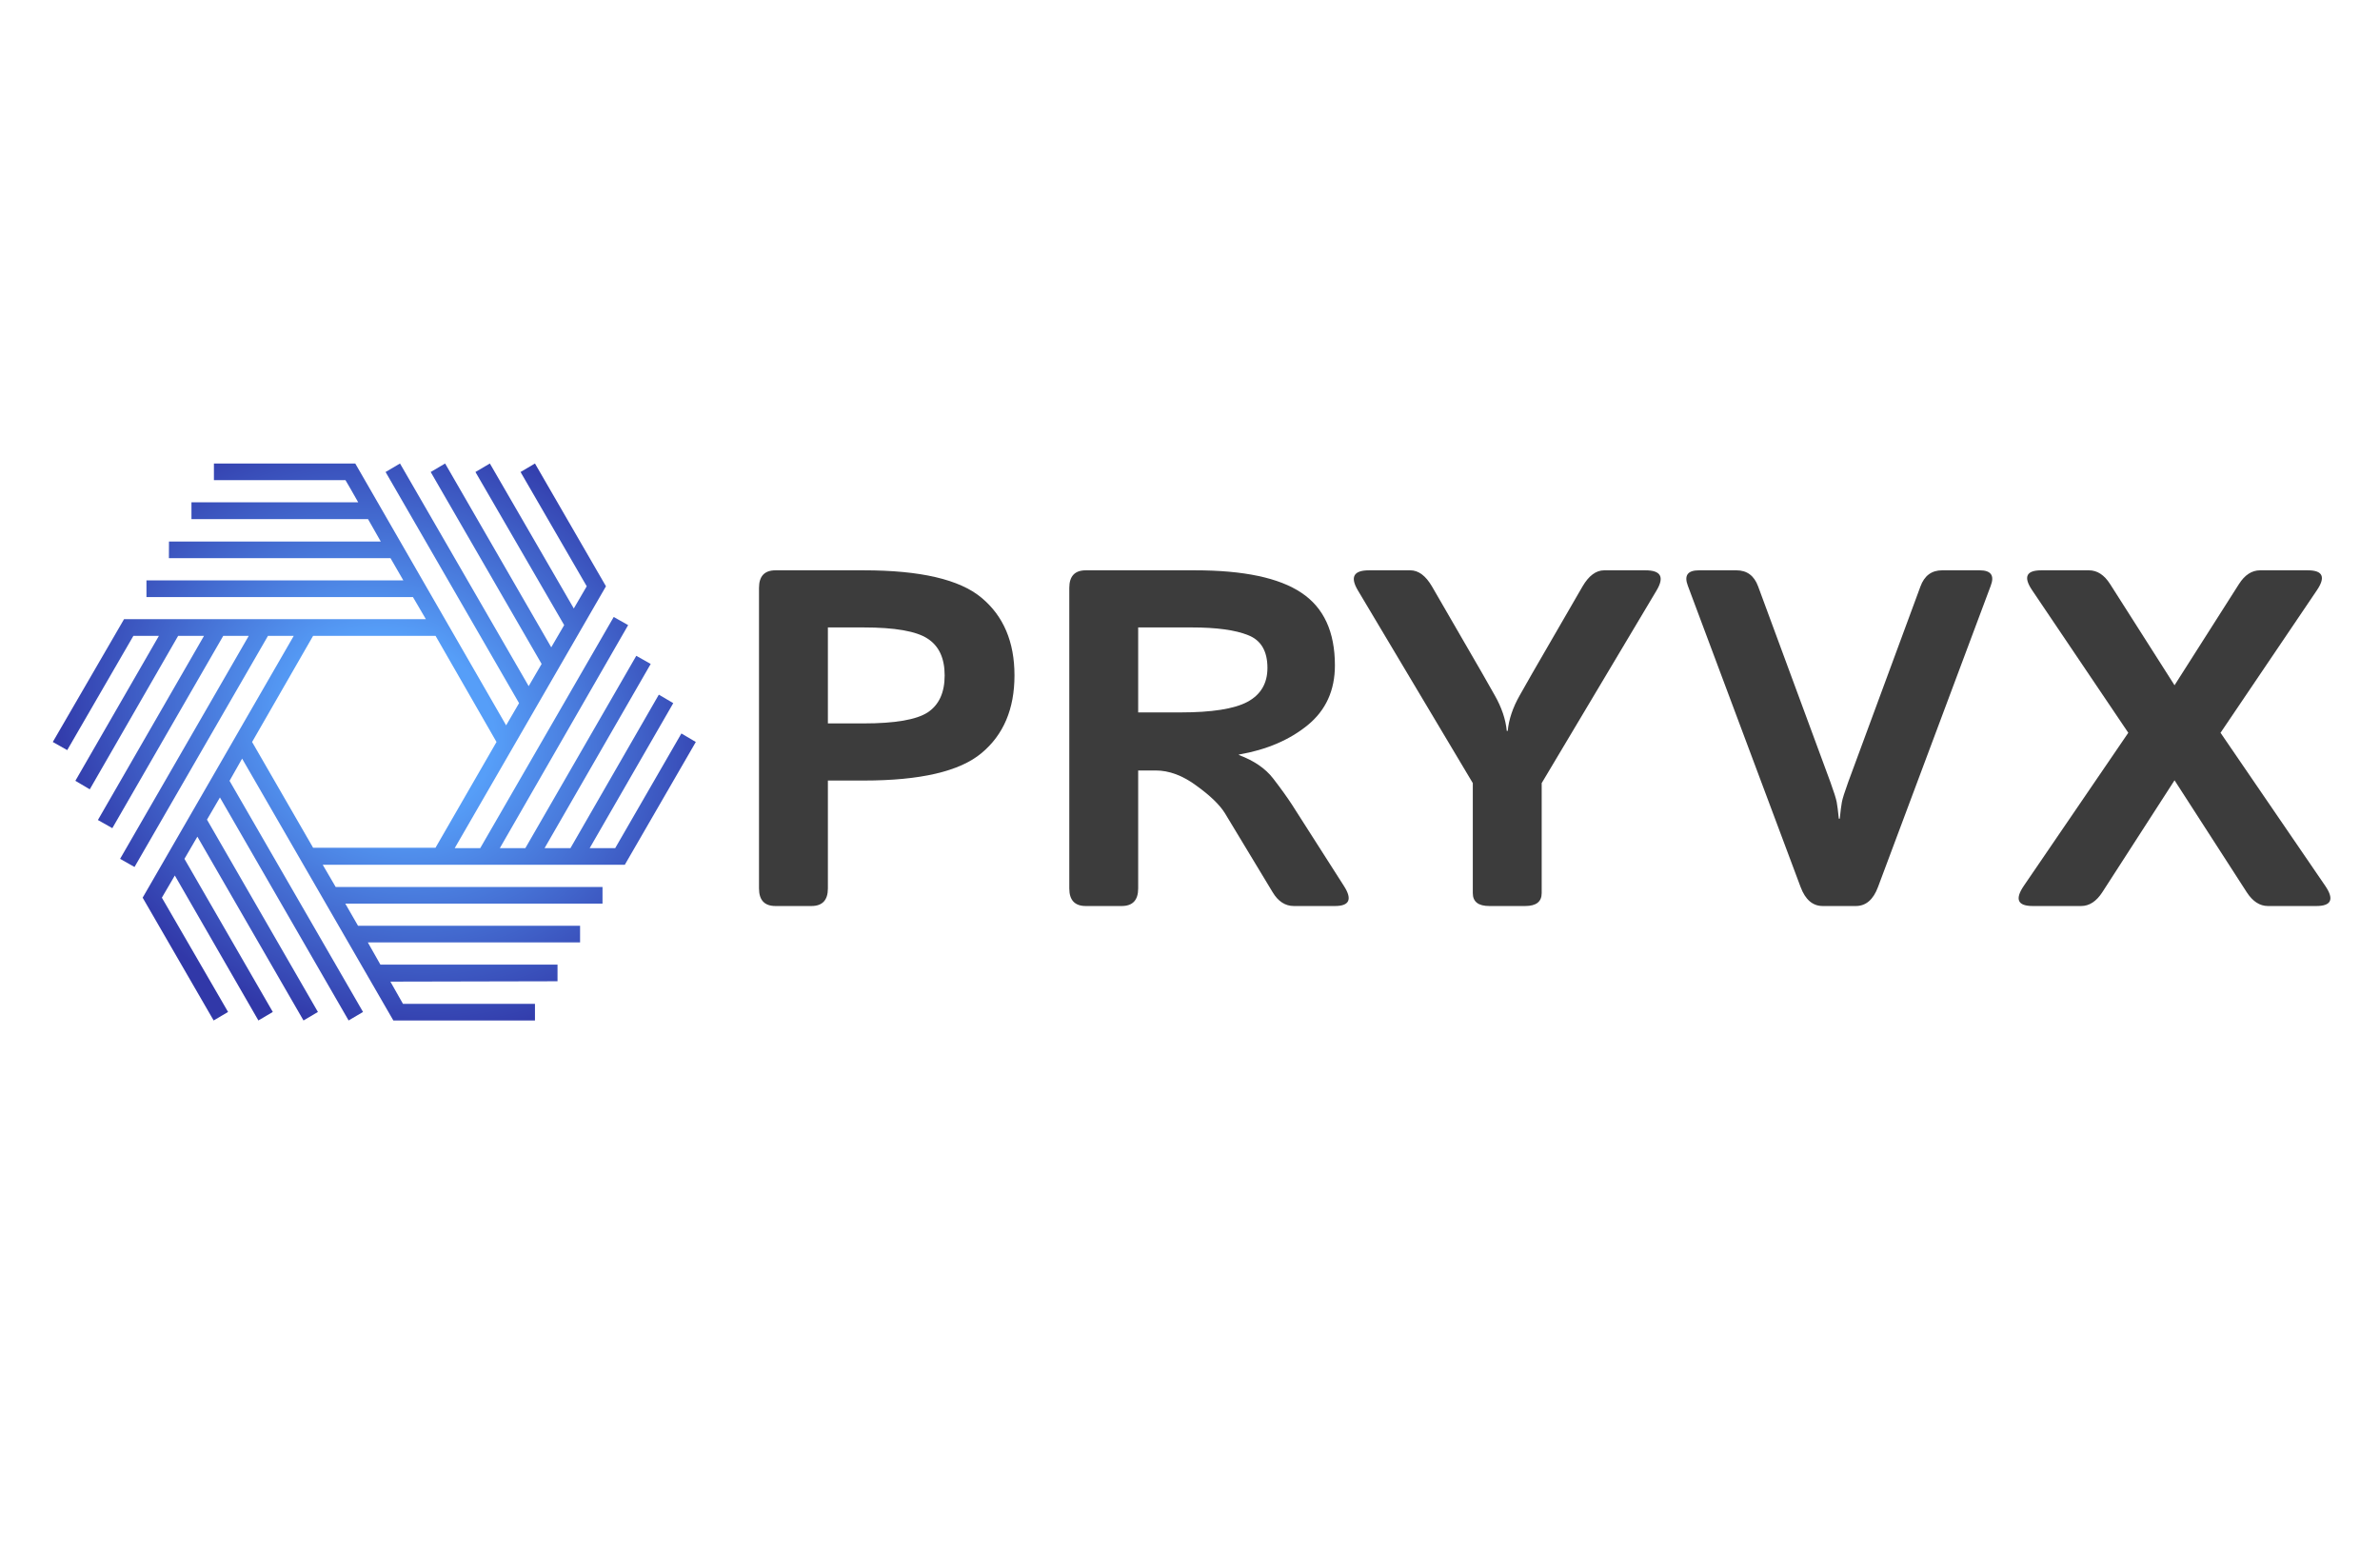 <svg width="1248" height="814" viewBox="0 0 1248 814" fill="none" xmlns="http://www.w3.org/2000/svg">
<path d="M406.659 475C400.886 475 398 471.932 398 465.795V308.205C398 302.068 400.886 299 406.659 299H452.922C482.609 299 503.184 303.787 514.647 313.36C526.192 322.933 531.964 336.516 531.964 354.107C531.964 371.699 526.192 385.282 514.647 394.855C503.184 404.428 482.609 409.215 452.922 409.215H434.12V465.795C434.12 471.932 431.233 475 425.461 475H406.659ZM434.12 379.268H452.798C469.291 379.268 480.506 377.345 486.444 373.499C492.381 369.572 495.35 363.108 495.35 354.107C495.35 345.107 492.381 338.684 486.444 334.838C480.506 330.911 469.291 328.947 452.798 328.947H434.12V379.268Z" fill="#3C3C3C"/>
<path d="M569.362 475C563.589 475 560.703 471.932 560.703 465.795V308.205C560.703 302.068 563.589 299 569.362 299H626.634C652.116 299 670.711 302.927 682.421 310.782C694.131 318.556 699.986 331.238 699.986 348.83C699.986 361.921 695.245 372.354 685.761 380.127C676.278 387.9 664.238 393.055 649.642 395.591V395.837C657.558 398.782 663.537 402.874 667.578 408.11C671.618 413.347 674.917 417.929 677.473 421.856L704.687 464.445C709.222 471.482 707.656 475 699.986 475H678.463C673.927 475 670.217 472.586 667.33 467.759L642.343 426.397C639.622 421.979 634.633 417.152 627.376 411.915C620.202 406.596 613.068 403.937 605.976 403.937H596.823V465.795C596.823 471.932 593.937 475 588.164 475H569.362ZM596.823 373.499H618.965C635.458 373.499 647.168 371.658 654.095 367.976C661.104 364.212 664.609 358.28 664.609 350.18C664.609 341.343 661.228 335.616 654.466 332.997C647.786 330.297 637.932 328.947 624.902 328.947H596.823V373.499Z" fill="#3C3C3C"/>
<path d="M712.054 309.555C707.848 302.518 709.786 299 717.867 299H739.515C743.803 299 747.596 301.823 750.895 307.469L777.242 353.003C777.984 354.23 780.17 358.076 783.798 364.54C787.427 370.922 789.529 377.14 790.107 383.195H790.602C791.179 377.14 793.282 370.922 796.91 364.54C800.539 358.076 802.724 354.23 803.466 353.003L829.814 307.469C833.112 301.823 836.906 299 841.194 299H862.841C870.922 299 872.86 302.518 868.655 309.555L808.414 410.565V468.25C808.414 472.75 805.528 475 799.755 475H780.953C775.181 475 772.294 472.75 772.294 468.25V410.565L712.054 309.555Z" fill="#3C3C3C"/>
<path d="M885.057 307.1C882.995 301.7 884.933 299 890.871 299H910.538C916.064 299 919.857 301.823 921.919 307.469L959.77 409.951C961.667 415.188 962.78 418.706 963.11 420.506C963.44 422.225 963.811 425.129 964.223 429.22H964.718C965.13 425.129 965.501 422.225 965.831 420.506C966.161 418.706 967.274 415.188 969.171 409.951L1007.02 307.469C1009.08 301.823 1012.88 299 1018.4 299H1038.07C1044.01 299 1045.95 301.7 1043.88 307.1L984.757 465.059C982.283 471.686 978.407 475 973.129 475H955.812C950.534 475 946.658 471.686 944.184 465.059L885.057 307.1Z" fill="#3C3C3C"/>
<path d="M1065.91 475C1058 475 1056.43 471.482 1061.21 464.445L1116.01 384.177L1065.67 309.555C1060.88 302.518 1062.45 299 1070.37 299H1095.35C1099.72 299 1103.43 301.414 1106.49 306.241L1140.26 359.262L1174.02 306.241C1177.08 301.414 1180.79 299 1185.16 299H1210.14C1218.06 299 1219.63 302.518 1214.84 309.555L1164.38 384.177L1219.3 464.445C1224.08 471.482 1222.51 475 1214.6 475H1189.24C1184.95 475 1181.24 472.586 1178.11 467.759L1140.26 409.092L1102.4 467.759C1099.27 472.586 1095.56 475 1091.27 475H1065.91Z" fill="#3C3C3C"/>
<path fill-rule="evenodd" clip-rule="evenodd" d="M186.289 243H112.173C112.213 243 112.189 248.817 112.173 251.725H181.154C181.229 251.725 185.643 259.481 187.841 263.359H100.396V272.16H192.983L199.668 283.911H88.606L88.568 292.636H204.772L211.495 304.27H76.799V313.023H216.536L223.323 324.628H65.037L27.686 389L35.248 393.266L69.955 333.353H83.333L39.514 409.359L47.076 413.818L93.416 333.353H106.988L51.341 429.911L58.903 434.177L117.07 333.353H130.449L62.975 450.27L70.537 454.535L140.531 333.353H154.045L74.802 470.628L112.029 535L119.591 530.541L84.884 470.628L91.671 458.995L135.49 535L143.052 530.541L96.712 450.27L103.498 438.636L159.145 535L166.706 530.541L108.539 429.717L115.325 418.084L182.799 535L190.361 530.541L120.366 409.359L126.959 397.725L206.26 535H280.52V526.275H211.301L204.709 514.641L292.348 514.448V505.722H199.474L192.882 494.089H304.175V485.364H187.744L181.054 473.73H315.941V465.005H176.013L169.227 453.372H327.636L364.863 389L357.301 384.541L322.595 444.647H309.216L353.036 368.641L345.474 364.182L299.134 444.647H285.562L341.208 348.089L333.647 343.823L275.479 444.647H262.101L329.381 327.73L321.819 323.465L251.825 444.647H238.446L317.748 307.372L280.52 243L272.959 247.459L307.665 307.372L300.879 319.005L256.866 243L249.304 247.459L295.838 327.73L289.052 339.364L233.405 243L225.843 247.459L284.011 348.089L277.224 359.722L209.75 243L202.188 247.459L272.183 368.641L265.397 380.275L186.289 243ZM164.184 333.353H228.389L260.354 389L228.362 444.453H164.184L132.192 389L164.184 333.353Z" fill="url(#paint0_radial_1990_80385)"/>
<defs>
<radialGradient id="paint0_radial_1990_80385" cx="0" cy="0" r="1" gradientUnits="userSpaceOnUse" gradientTransform="translate(205.975 380.577) rotate(116.787) scale(161.979 187.039)">
<stop offset="0.291" stop-color="#569EF8"/>
<stop offset="0.998" stop-color="#3138A8"/>
</radialGradient>
</defs>
</svg>
